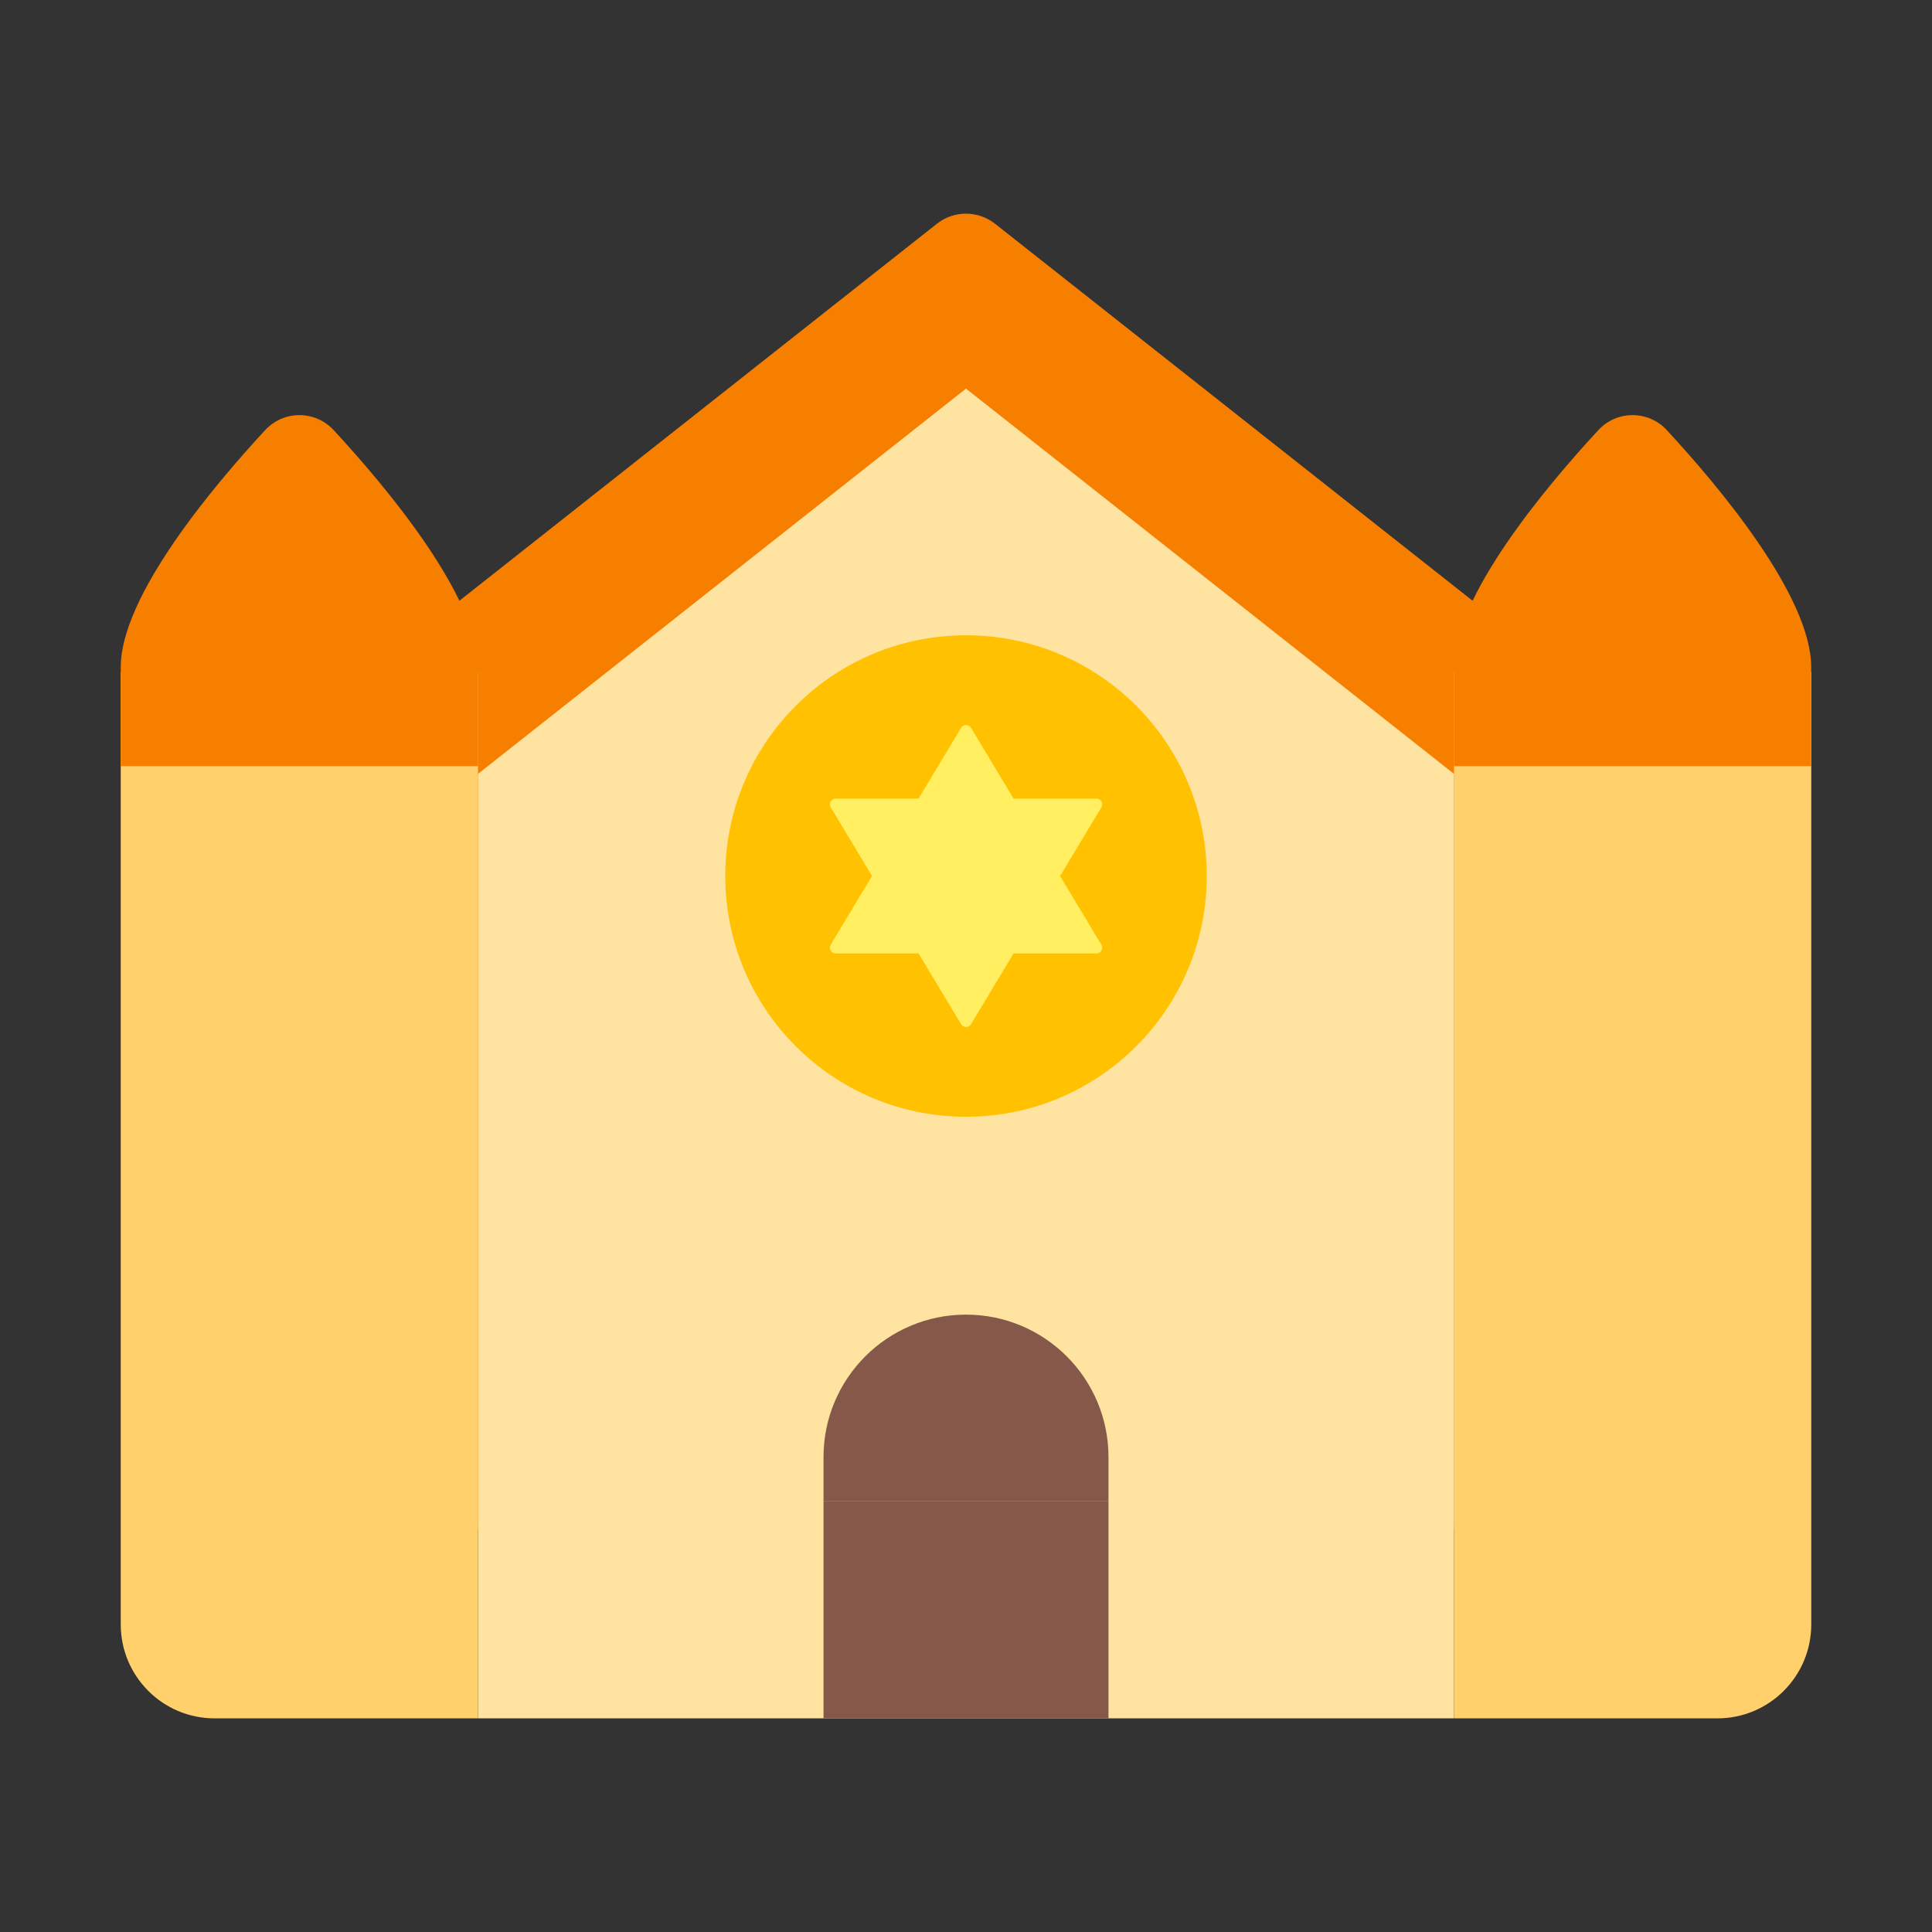 <?xml version="1.0" encoding="UTF-8"?><svg id="Layer_1" xmlns="http://www.w3.org/2000/svg" viewBox="0 0 40 40"><rect x="0" y="0" width="40" height="40" fill="#333333" stroke="none"/><rect width="40" height="40" fill="none"/><rect width="40" height="40" fill="none"/><g><g><path d="m8.946,12.884l.951,18.804h20.205l.926-18.824-10.426-8.231c-.353-.279-.852-.279-1.205,0l-10.451,8.251Z" fill="#f77f00"/><polygon points="9.897 16.022 9.897 35.576 30.103 35.576 30.103 16.022 20 8.046 9.897 16.022" fill="#ffe3a0"/><rect x="17.05" y="31.085" width="5.9" height="4.492" fill="#86584a"/><path d="m20,27.218c-1.629,0-2.95,1.321-2.95,2.95v.917h5.9v-.917c0-1.629-1.321-2.95-2.95-2.95Z" fill="#86584a"/><circle cx="20" cy="18.137" r="4.984" fill="#ffc100"/><path d="m21.948,18.137l.854-1.42c.049-.081-.01-.184-.104-.184h-1.714l-.879-1.463c-.047-.079-.161-.079-.208,0l-.879,1.463h-1.714c-.095,0-.153.103-.104.184l.854,1.42-.854,1.42c-.049.081.01.184.104.184h1.714l.879,1.463c.047.079.161.079.208,0l.879-1.463h1.714c.095,0,.153-.103.104-.184l-.854-1.42Z" fill="#ffef61"/></g><path d="m9.897,13.918v21.659h-5.453c-1.074,0-1.944-.871-1.944-1.944V13.918h7.397Z" fill="#ffd06c"/><path d="m5.489,8.906c.384-.415,1.036-.415,1.42,0,1.074,1.161,2.989,3.437,2.989,4.907v2.049H2.5v-2.049c0-1.47,1.914-3.746,2.989-4.907Z" fill="#f77f00"/><path d="m30.103,13.918v21.659s5.453,0,5.453,0c1.074,0,1.944-.871,1.944-1.944V13.918s-7.397,0-7.397,0Z" fill="#ffd06c"/><path d="m34.511,8.906c-.384-.415-1.036-.415-1.42,0-1.074,1.161-2.989,3.437-2.989,4.907v2.049s7.397,0,7.397,0v-2.049c0-1.47-1.914-3.746-2.989-4.907Z" fill="#f77f00"/></g></svg>